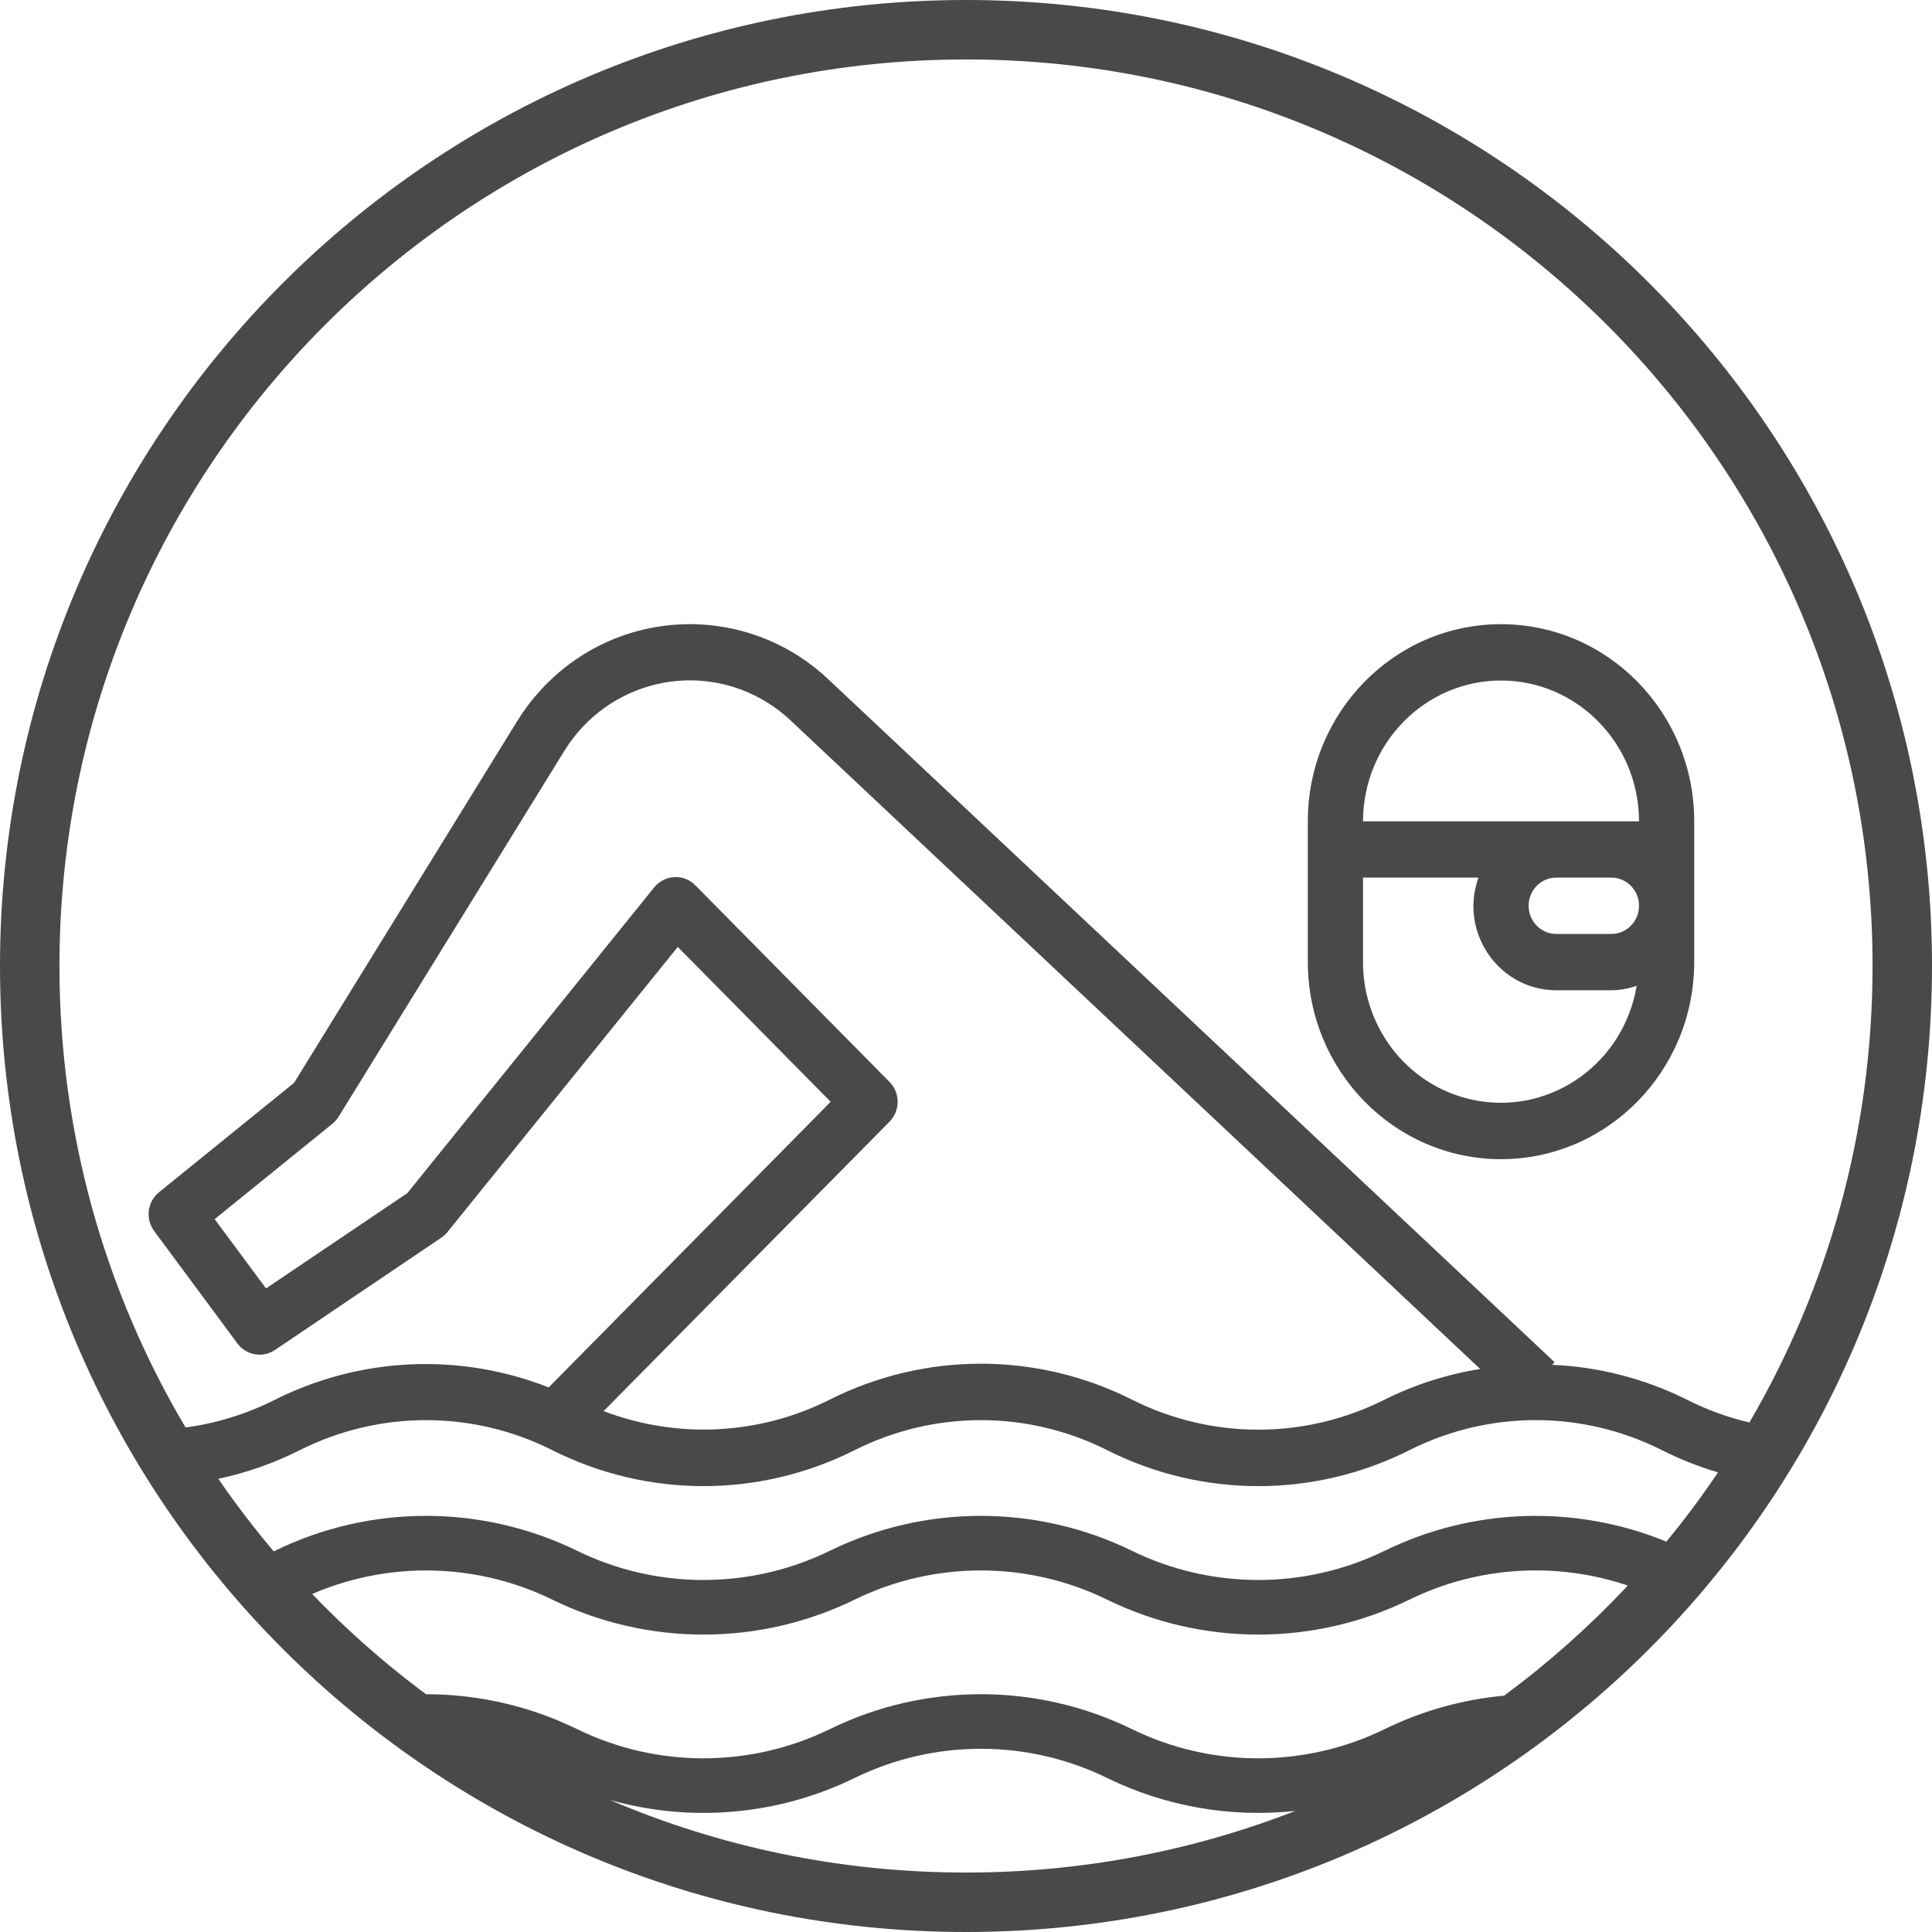 <?xml version="1.0" encoding="UTF-8"?>
<svg width="65px" height="65px" viewBox="0 0 65 65" version="1.1" xmlns="http://www.w3.org/2000/svg" xmlns:xlink="http://www.w3.org/1999/xlink">
    <!-- Generator: Sketch 64 (93537) - https://sketch.com -->
    <title>Combined Shape</title>
    <desc>Created with Sketch.</desc>
    <g id="Symbols" stroke="none" stroke-width="1" fill="none" fill-rule="evenodd">
        <g id="ico-swim" fill="#494949">
            <g id="Group">
                <g id="Combined-Shape-2">
                    <path d="M32.5,0 C50.449,0 65,14.551 65,32.5 C65,50.449 50.449,65 32.5,65 C14.551,65 0,50.449 0,32.5 C0,14.551 14.551,0 32.5,0 Z M37.249,59.819 C34.573,58.508 31.427,58.508 28.751,59.819 C26.178,61.077 23.245,61.324 20.53,60.561 C24.205,62.131 28.251,63 32.5,63 C36.408,63 40.145,62.265 43.58,60.926 C41.432,61.158 39.233,60.789 37.249,59.819 Z M54.765,53.344 C52.367,52.533 49.718,52.691 47.417,53.819 C44.215,55.385 40.452,55.385 37.249,53.819 C34.573,52.508 31.427,52.508 28.751,53.819 C25.548,55.385 21.785,55.385 18.583,53.819 C16.045,52.576 13.085,52.512 10.503,53.628 C11.618,54.789 12.825,55.862 14.111,56.835 L14.111,56.835 L14.333,57 C16.075,57 17.816,57.392 19.417,58.175 C22.094,59.484 25.239,59.484 27.916,58.175 C31.119,56.608 34.881,56.608 38.084,58.175 C40.761,59.484 43.906,59.484 46.583,58.175 C47.858,57.551 49.221,57.176 50.603,57.049 C52.083,55.956 53.461,54.732 54.719,53.394 L54.719,53.394 Z M55.916,48.79 C53.24,47.441 50.094,47.441 47.417,48.79 C44.215,50.402 40.452,50.402 37.25,48.79 C34.573,47.442 31.427,47.442 28.751,48.79 C25.548,50.402 21.785,50.402 18.583,48.79 C15.906,47.442 12.761,47.442 10.084,48.79 C9.212,49.229 8.292,49.552 7.345,49.752 C7.926,50.598 8.548,51.413 9.209,52.194 L9.209,52.194 L9.249,52.175 C12.452,50.608 16.215,50.608 19.417,52.175 C22.094,53.484 25.239,53.484 27.916,52.175 C31.119,50.608 34.881,50.608 38.084,52.175 C40.761,53.484 43.906,53.484 46.583,52.175 C49.559,50.719 53.019,50.616 56.063,51.867 C56.679,51.119 57.259,50.342 57.801,49.536 C57.154,49.345 56.523,49.096 55.916,48.79 Z M25.851,23.657 C23.518,22.181 20.446,22.899 18.988,25.261 L18.988,25.261 L11.392,37.57 C11.336,37.66 11.265,37.74 11.184,37.807 L11.184,37.807 L7.222,41.016 L8.95,43.348 L13.704,40.142 L22.011,29.854 C22.031,29.83 22.051,29.807 22.073,29.785 C22.438,29.415 23.029,29.415 23.393,29.784 L23.393,29.784 L29.927,36.401 C30.291,36.77 30.291,37.368 29.927,37.738 L29.927,37.738 L20.308,47.475 C22.787,48.422 25.543,48.282 27.916,47.089 C31.119,45.477 34.882,45.477 38.084,47.089 C40.761,48.437 43.906,48.437 46.583,47.089 C47.598,46.584 48.683,46.237 49.8,46.058 L49.8,46.058 L26.6,24.239 C26.369,24.021 26.118,23.827 25.851,23.657 Z M32.5,2 C15.655,2 2,15.655 2,32.5 C2,38.169 3.547,43.477 6.243,48.026 C7.286,47.886 8.303,47.572 9.25,47.093 C12.125,45.651 15.468,45.5 18.459,46.678 L18.459,46.678 L27.947,37.069 L22.803,31.858 L15.056,41.448 C14.997,41.52 14.929,41.584 14.852,41.637 L14.852,41.637 L9.252,45.418 C8.839,45.696 8.284,45.6 7.987,45.198 L7.987,45.198 L5.187,41.417 C4.884,41.009 4.957,40.431 5.35,40.112 L5.35,40.112 L9.893,36.432 L17.402,24.259 C17.632,23.887 17.897,23.537 18.192,23.215 C20.765,20.409 25.096,20.247 27.867,22.853 L27.867,22.853 L52.302,45.829 L52.221,45.918 C53.795,45.985 55.338,46.384 56.751,47.089 C57.423,47.429 58.13,47.687 58.857,47.858 C61.491,43.347 63,38.1 63,32.5 C63,15.655 49.345,2 32.5,2 Z M50.5,21 C54.09,21 57,23.969 57,27.632 L57,27.632 L57,32.368 C56.996,36.029 54.088,38.996 50.5,39 C46.912,38.996 44.004,36.029 44,32.368 L44,32.368 L44,27.632 C44,23.969 46.91,21 50.5,21 Z M49.742,29.526 L45.857,29.526 L45.857,32.368 C45.856,34.675 47.486,36.647 49.714,37.034 C52.239,37.473 54.634,35.741 55.064,33.166 C54.79,33.261 54.503,33.312 54.214,33.316 L54.214,33.316 L52.357,33.316 C50.819,33.316 49.571,32.043 49.571,30.474 C49.575,30.15 49.632,29.83 49.742,29.526 L49.742,29.526 Z M54.214,29.526 L52.357,29.526 C51.844,29.526 51.429,29.951 51.429,30.474 C51.429,30.997 51.844,31.421 52.357,31.421 L52.357,31.421 L54.214,31.421 C54.727,31.421 55.143,30.997 55.143,30.474 C55.143,29.951 54.727,29.526 54.214,29.526 L54.214,29.526 Z M50.5,22.895 C47.937,22.898 45.86,25.017 45.857,27.632 L45.857,27.632 L55.143,27.632 C55.14,25.017 53.063,22.898 50.5,22.895 Z" id="Combined-Shape"></path>
                </g>
            </g>
        </g>
    </g>
</svg>